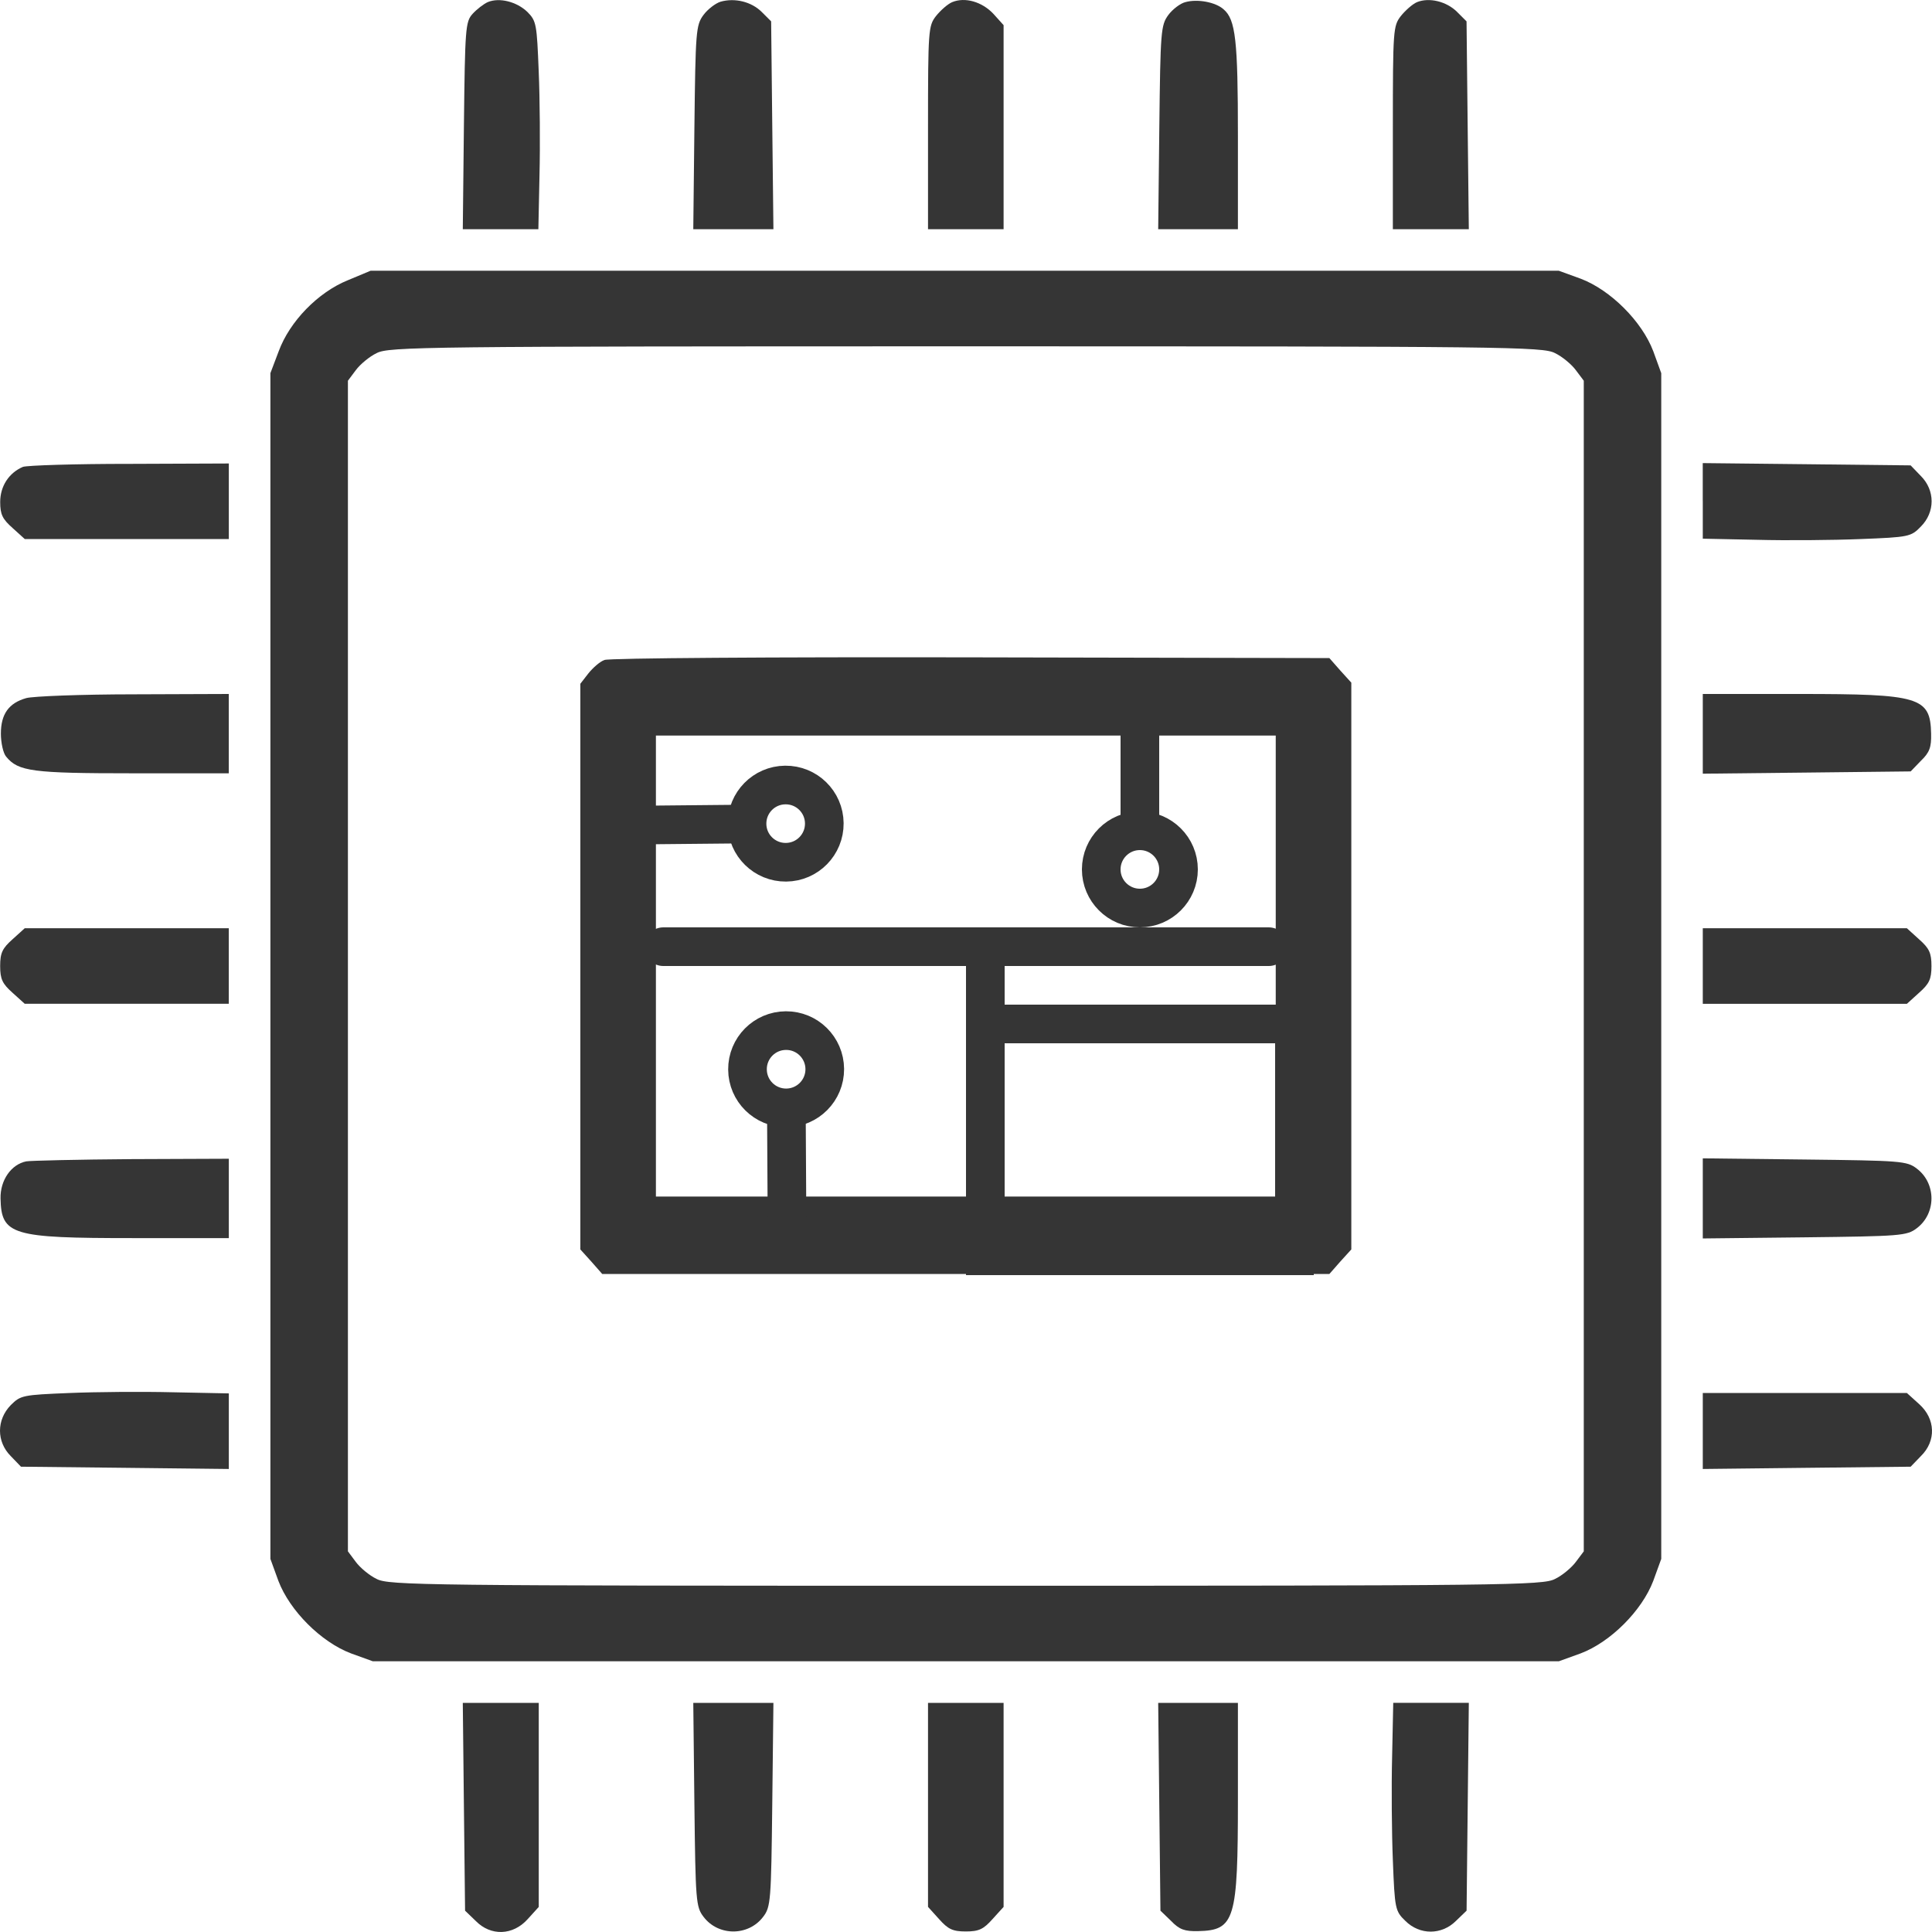 <svg width="50" height="50" viewBox="0 0 50 50" fill="none" xmlns="http://www.w3.org/2000/svg">
<path d="M12.622 0.055C12.514 0.104 12.338 0.241 12.231 0.358C12.045 0.563 12.035 0.73 12.006 3.253L11.977 5.932H12.955H13.933L13.962 4.534C13.981 3.771 13.972 2.558 13.942 1.855C13.893 0.632 13.884 0.544 13.649 0.309C13.375 0.045 12.925 -0.072 12.622 0.055Z" fill="#353535"/>
<path d="M18.646 0.045C18.519 0.084 18.314 0.24 18.206 0.387C18.011 0.651 18 0.807 17.971 3.301L17.942 5.932H18.979H20.016L19.986 3.243L19.957 0.553L19.713 0.309C19.448 0.045 19.018 -0.062 18.646 0.045Z" fill="#353535"/>
<path d="M24.643 0.055C24.525 0.104 24.34 0.27 24.222 0.417C24.027 0.671 24.017 0.769 24.017 3.301V5.932H24.995H25.973V3.291V0.651L25.709 0.358C25.415 0.045 24.975 -0.082 24.643 0.055Z" fill="#353535"/>
<path d="M30.678 0.055C30.551 0.084 30.345 0.241 30.237 0.387C30.042 0.652 30.032 0.808 30.003 3.302L29.974 5.932H31.01H32.037V3.507C32.037 1.053 31.979 0.505 31.666 0.241C31.46 0.055 30.991 -0.033 30.678 0.055Z" fill="#353535"/>
<path d="M36.673 0.055C36.556 0.104 36.37 0.27 36.252 0.417C36.057 0.671 36.047 0.769 36.047 3.301V5.932H37.025H38.013L37.983 3.243L37.954 0.553L37.71 0.309C37.436 0.035 36.987 -0.072 36.673 0.055Z" fill="#353535"/>
<path d="M9.003 7.252C8.231 7.564 7.497 8.318 7.213 9.09L6.998 9.657V25.001V40.344L7.204 40.911C7.497 41.684 8.309 42.496 9.082 42.789L9.649 42.994H24.996H40.342L40.909 42.789C41.681 42.496 42.494 41.684 42.787 40.911L42.993 40.344V25.001V9.658L42.787 9.091C42.494 8.318 41.682 7.506 40.909 7.213L40.342 7.007H24.966H9.59L9.003 7.252ZM40.244 9.139C40.43 9.227 40.674 9.432 40.782 9.579L40.988 9.853V25.001V40.149L40.782 40.423C40.674 40.569 40.43 40.775 40.244 40.863C39.931 41.029 39.002 41.039 24.996 41.039C10.989 41.039 10.06 41.029 9.747 40.863C9.561 40.775 9.316 40.569 9.209 40.423L9.004 40.149V25.001V9.853L9.209 9.579C9.317 9.432 9.561 9.227 9.747 9.139C10.06 8.973 10.989 8.963 24.996 8.963C39.002 8.963 39.931 8.973 40.244 9.139Z" fill="#353535"/>
<path d="M15.645 17.08C15.527 17.119 15.341 17.285 15.224 17.432L15.019 17.696V25.011V32.335L15.302 32.648L15.586 32.971H24.995H34.404L34.688 32.648L34.972 32.335V25.001V17.667L34.688 17.354L34.404 17.031L25.122 17.012C20.026 17.002 15.752 17.031 15.645 17.08ZM33.016 25.001V30.966H24.995H16.975V25.001V19.036H24.995H33.016V25.001Z" fill="#353535"/>
<path d="M0.592 12.083C0.23 12.239 0.005 12.582 0.005 12.992C0.005 13.315 0.064 13.433 0.328 13.667L0.641 13.951H3.281H5.922V12.973V11.995L3.36 12.005C1.941 12.004 0.699 12.044 0.592 12.083Z" fill="#353535"/>
<path d="M44.068 12.963V13.941L45.466 13.97C46.229 13.99 47.442 13.98 48.147 13.951C49.398 13.902 49.457 13.892 49.711 13.628C50.083 13.256 50.083 12.689 49.711 12.318L49.447 12.044L46.757 12.014L44.067 11.985V12.963H44.068Z" fill="#353535"/>
<path d="M0.679 18.067C0.229 18.194 0.023 18.478 0.023 18.986C0.023 19.221 0.082 19.495 0.16 19.583C0.473 19.964 0.835 20.013 3.427 20.013H5.921V18.986V17.96L3.457 17.969C2.097 17.97 0.845 18.019 0.679 18.067Z" fill="#353535"/>
<path d="M44.068 18.997V20.023L46.758 19.994L49.448 19.964L49.712 19.69C49.937 19.475 49.986 19.338 49.977 18.986C49.957 18.038 49.683 17.96 46.563 17.96H44.068V18.997Z" fill="#353535"/>
<path d="M0.327 24.306C0.063 24.541 0.004 24.658 0.004 25C0.004 25.343 0.063 25.46 0.327 25.695L0.64 25.978H3.28H5.921V25V24.023H3.281H0.64L0.327 24.306Z" fill="#353535"/>
<path d="M44.068 25.001V25.979H46.709H49.35L49.663 25.695C49.928 25.461 49.986 25.343 49.986 25.001C49.986 24.659 49.928 24.541 49.663 24.307L49.35 24.023H46.709H44.068V25.001Z" fill="#353535"/>
<path d="M0.679 30.056C0.288 30.134 0.004 30.546 0.014 31.015C0.033 31.964 0.307 32.042 3.428 32.042H5.922V31.015V29.988L3.408 29.998C2.02 30.008 0.787 30.037 0.679 30.056Z" fill="#353535"/>
<path d="M44.068 31.015V32.051L46.7 32.022C49.184 31.993 49.35 31.983 49.605 31.787C50.113 31.406 50.113 30.624 49.605 30.242C49.35 30.046 49.194 30.037 46.7 30.008L44.068 29.978V31.015Z" fill="#353535"/>
<path d="M1.794 36.051C0.591 36.1 0.533 36.11 0.279 36.364C-0.093 36.745 -0.093 37.312 0.279 37.684L0.543 37.958L3.233 37.987L5.922 38.017V37.039V36.061L4.485 36.032C3.682 36.012 2.479 36.022 1.794 36.051Z" fill="#353535"/>
<path d="M44.068 37.029V38.017L46.758 37.987L49.448 37.958L49.712 37.684C50.113 37.293 50.094 36.716 49.663 36.334L49.35 36.051H46.709H44.068V37.029Z" fill="#353535"/>
<path d="M12.006 46.759L12.036 49.448L12.31 49.712C12.701 50.113 13.278 50.093 13.66 49.663L13.943 49.351V46.711V44.07H12.965H11.977L12.006 46.759Z" fill="#353535"/>
<path d="M17.971 46.7C18 49.194 18.011 49.35 18.206 49.605C18.588 50.113 19.37 50.113 19.752 49.605C19.947 49.351 19.957 49.184 19.986 46.7L20.016 44.07H18.979H17.942L17.971 46.7Z" fill="#353535"/>
<path d="M24.017 46.71V49.35L24.3 49.663C24.535 49.927 24.652 49.986 24.995 49.986C25.337 49.986 25.454 49.927 25.689 49.663L25.973 49.35V46.71V44.07H24.995H24.017V46.71Z" fill="#353535"/>
<path d="M30.003 46.759L30.032 49.448L30.306 49.712C30.522 49.937 30.658 49.986 31.01 49.977C31.959 49.957 32.037 49.683 32.037 46.564V44.07H31.001H29.974L30.003 46.759Z" fill="#353535"/>
<path d="M36.028 45.458C36.008 46.23 36.018 47.444 36.047 48.147C36.096 49.399 36.106 49.458 36.37 49.712C36.741 50.083 37.309 50.083 37.681 49.712L37.955 49.448L37.984 46.758L38.013 44.069H37.035H36.057L36.028 45.458Z" fill="#353535"/>
<path d="M29.5 23.5C30.052 23.5 30.5 23.052 30.5 22.5C30.5 21.948 30.052 21.5 29.5 21.5C28.948 21.5 28.5 21.948 28.5 22.5C28.5 23.052 28.948 23.5 29.5 23.5Z" stroke="#353535"/>
<path d="M21.333 21.306C21.328 20.753 20.875 20.31 20.323 20.316C19.771 20.321 19.328 20.773 19.333 21.325C19.338 21.878 19.791 22.321 20.343 22.315C20.895 22.31 21.338 21.858 21.333 21.306Z" stroke="#353535"/>
<path d="M20.339 26.672C19.787 26.675 19.341 27.125 19.345 27.678C19.348 28.23 19.798 28.675 20.351 28.672C20.903 28.668 21.348 28.218 21.345 27.666C21.341 27.113 20.891 26.668 20.339 26.672Z" stroke="#353535"/>
<line x1="29.5" y1="21.667" x2="29.5" y2="18.333" stroke="#353535"/>
<line x1="19.5" y1="21.324" x2="16.167" y2="21.356" stroke="#353535"/>
<line x1="20.35" y1="28.505" x2="20.369" y2="31.838" stroke="#353535"/>
<rect x="25.5" y="26.5" width="8" height="6" stroke="#353535"/>
<line x1="25.5" y1="25" x2="25.5" y2="31.667" stroke="#353535"/>
<line x1="17.167" y1="24.5" x2="32.834" y2="24.5" stroke="#353535" stroke-linecap="round"/>
</svg>

